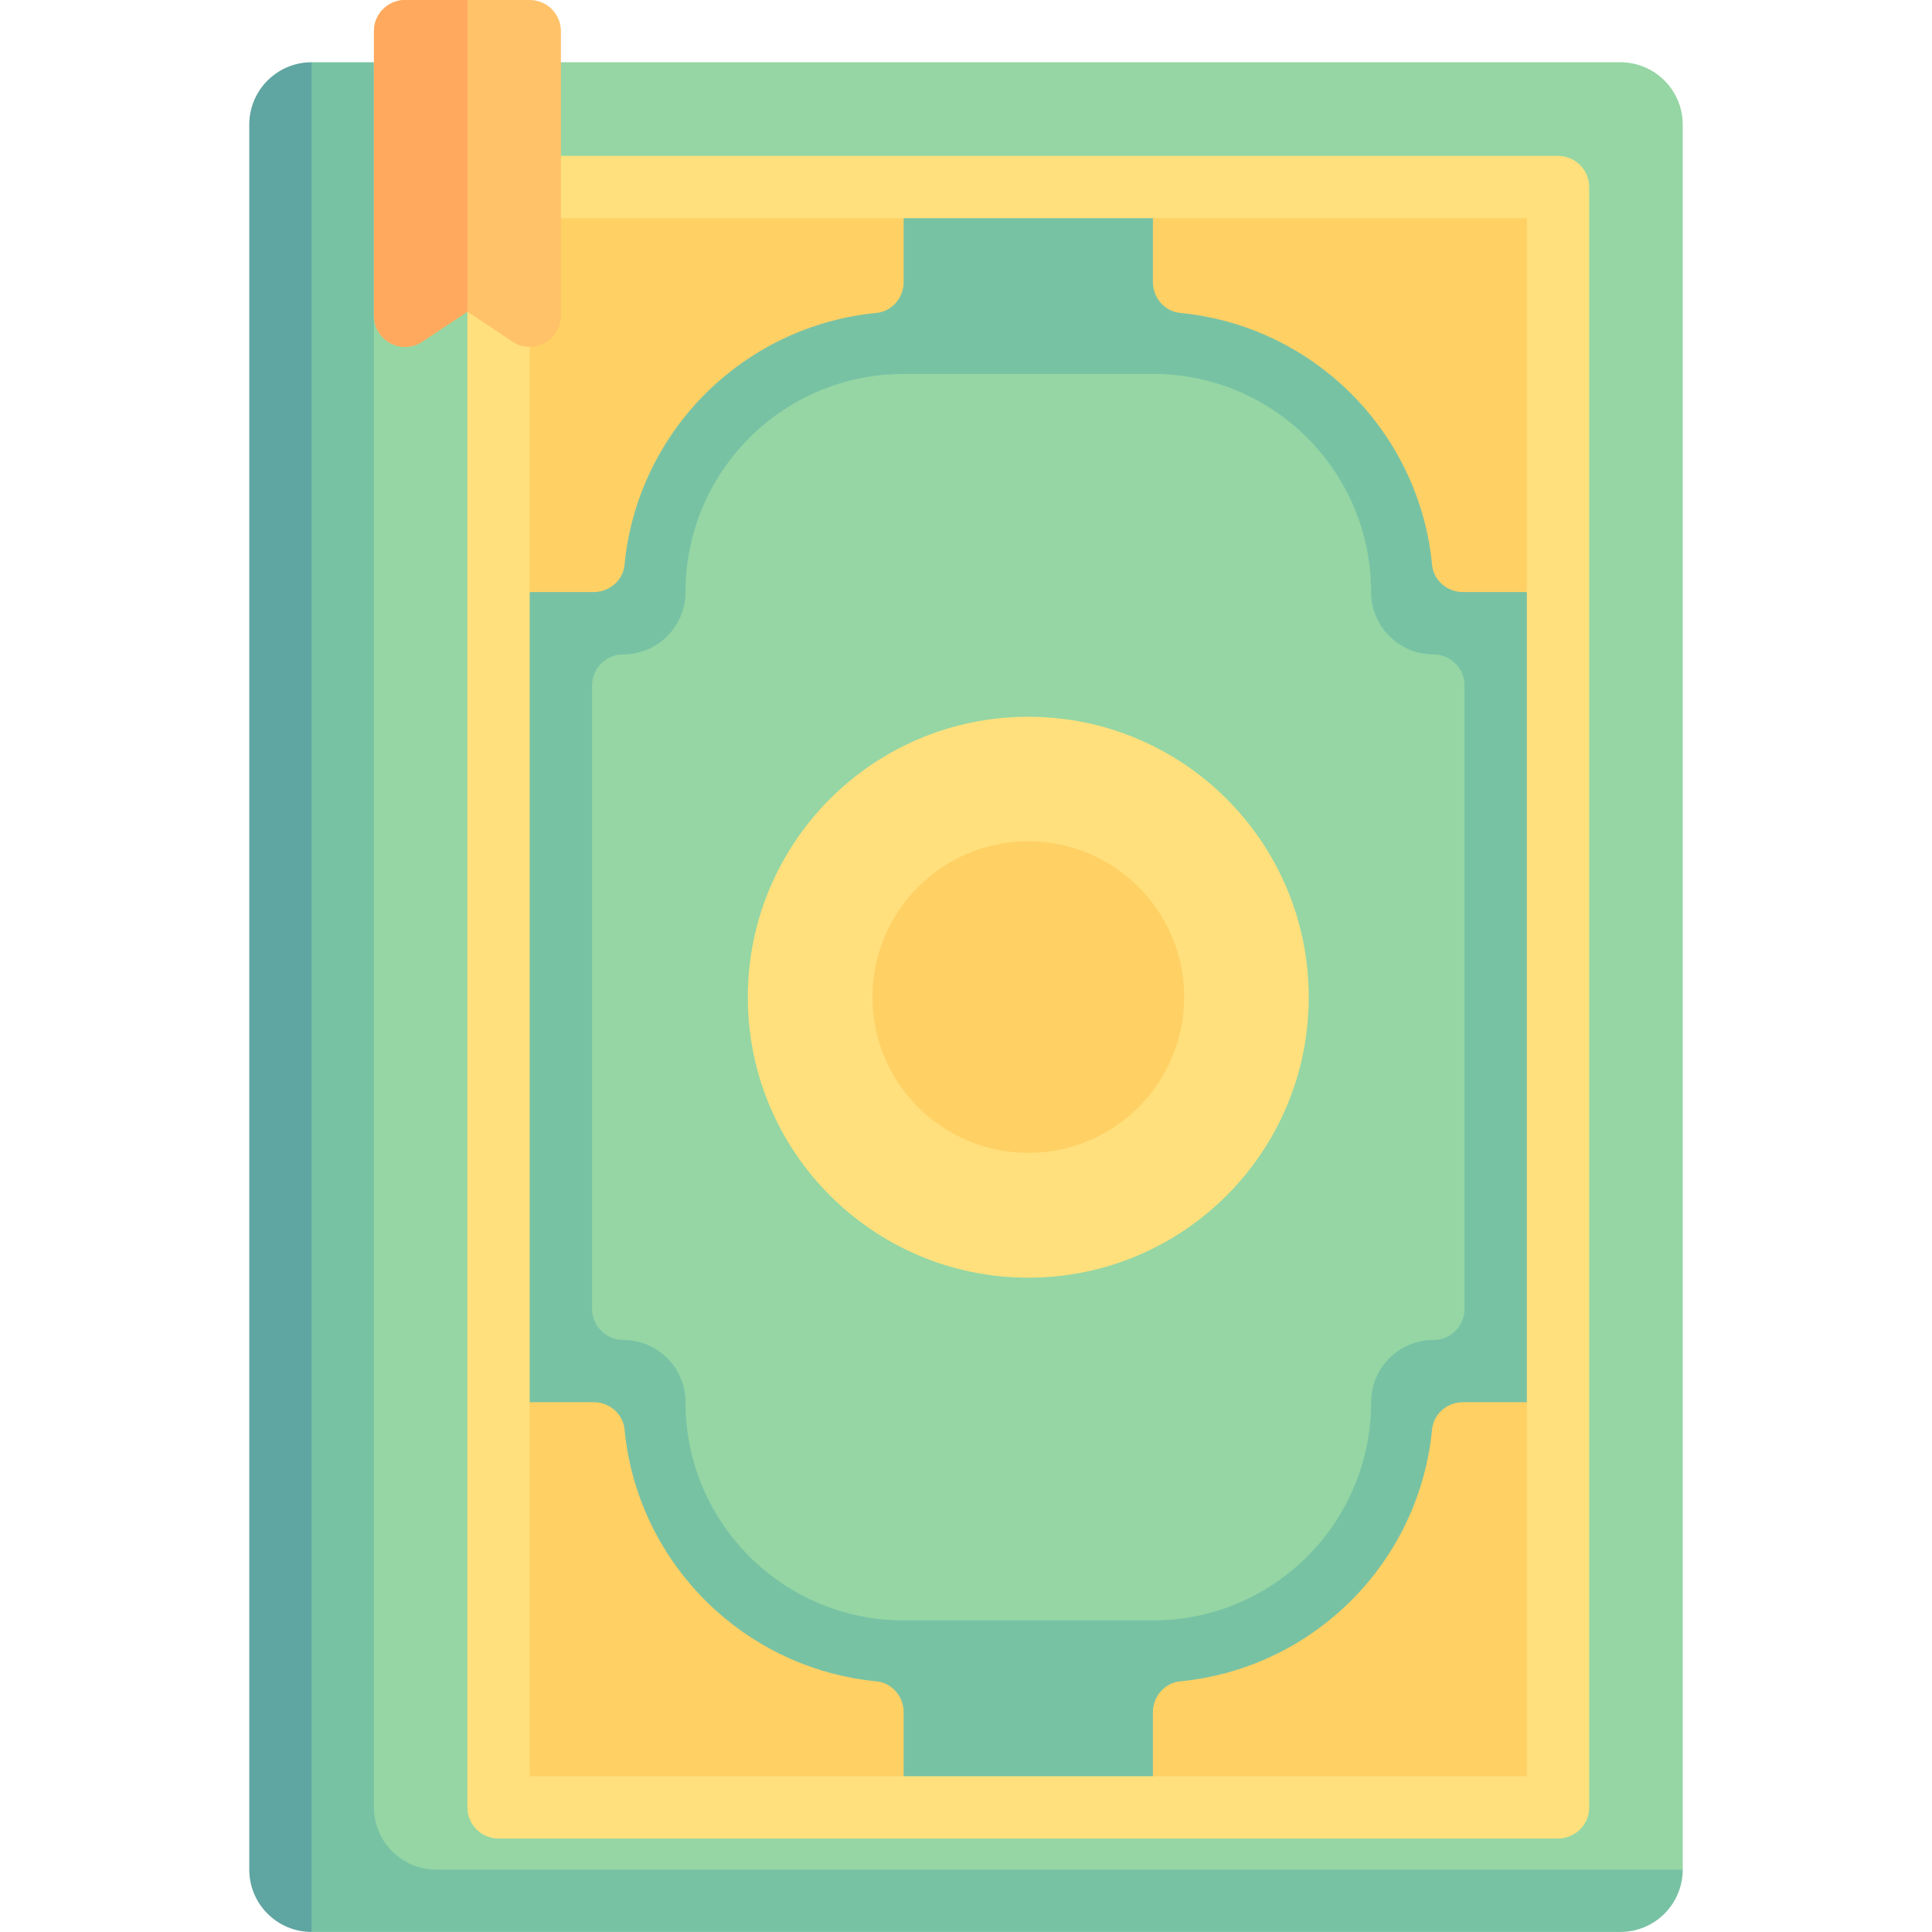 <svg xmlns:xlink="http://www.w3.org/1999/xlink" xmlns="http://www.w3.org/2000/svg" width="40" height="40" viewBox="0 0 40 40" fill="none">
<g clipPath="url(#clip0_1547_14568)">
<path d="M33.549 1.289H8.203C7.491 1.289 6.913 1.867 6.913 2.579V37.953C6.913 38.666 7.491 39.243 8.203 39.243H33.549L34.839 38.708V2.579C34.839 1.867 34.261 1.289 33.549 1.289V1.289Z" fill="#95D6A4"/>
<path d="M10.322 3.871H32.258V37.419H10.322V3.871Z" fill="#78C2A4"/>
<path d="M29.677 13.549C28.965 13.549 28.387 12.971 28.387 12.258C28.387 9.764 26.365 7.742 23.871 7.742H18.709C16.215 7.742 14.193 9.764 14.193 12.258C14.193 12.971 13.616 13.549 12.903 13.549C12.547 13.549 12.258 13.837 12.258 14.194V27.097C12.258 27.453 12.547 27.742 12.903 27.742C13.616 27.742 14.193 28.32 14.193 29.032C14.193 31.527 16.215 33.548 18.709 33.548H23.871C26.365 33.548 28.387 31.527 28.387 29.032C28.387 28.32 28.965 27.742 29.677 27.742C30.033 27.742 30.322 27.453 30.322 27.097V14.194C30.322 13.838 30.033 13.549 29.677 13.549Z" fill="#95D6A4"/>
<path d="M10.322 3.871V12.258H12.292C12.616 12.258 12.899 12.019 12.93 11.696C13.073 10.204 13.781 8.876 14.838 7.93C15.734 7.129 16.88 6.601 18.144 6.479C18.468 6.448 18.709 6.167 18.709 5.841V3.871H10.322Z" fill="#FFD064"/>
<path d="M32.257 3.871V12.258H30.288C29.964 12.258 29.681 12.019 29.65 11.696C29.506 10.204 28.798 8.876 27.741 7.93C26.846 7.129 25.7 6.601 24.436 6.479C24.112 6.448 23.87 6.167 23.87 5.841V3.871H32.257Z" fill="#FFD064"/>
<path d="M32.257 37.418V29.031H30.288C29.964 29.031 29.681 29.271 29.65 29.593C29.506 31.086 28.798 32.413 27.741 33.359C26.846 34.16 25.7 34.688 24.436 34.81C24.112 34.842 23.87 35.123 23.87 35.448V37.418H32.257V37.418Z" fill="#FFD064"/>
<path d="M10.322 37.418V29.031H12.292C12.616 29.031 12.899 29.271 12.93 29.593C13.073 31.086 13.781 32.413 14.838 33.359C15.734 34.16 16.88 34.688 18.144 34.81C18.468 34.842 18.709 35.123 18.709 35.448V37.418H10.322V37.418Z" fill="#FFD064"/>
<path d="M32.257 38.065H10.322C9.965 38.065 9.677 37.776 9.677 37.42V3.872C9.677 3.515 9.965 3.227 10.322 3.227H32.257C32.614 3.227 32.903 3.515 32.903 3.872V37.42C32.903 37.776 32.614 38.065 32.257 38.065ZM10.967 36.775H31.612V4.517H10.967V36.775Z" fill="#FFE07D"/>
<path d="M21.29 26.453C24.497 26.453 27.096 23.853 27.096 20.646C27.096 17.439 24.497 14.84 21.29 14.84C18.083 14.84 15.483 17.439 15.483 20.646C15.483 23.853 18.083 26.453 21.29 26.453Z" fill="#FFE07D"/>
<path d="M21.29 23.869C23.072 23.869 24.516 22.425 24.516 20.644C24.516 18.862 23.072 17.418 21.29 17.418C19.509 17.418 18.064 18.862 18.064 20.644C18.064 22.425 19.509 23.869 21.29 23.869Z" fill="#FFD064"/>
<path d="M7.742 37.418V1.289H6.452L5.664 2.579V38.708L6.452 39.999H33.548C34.261 39.999 34.839 39.421 34.839 38.708H9.032C8.32 38.708 7.742 38.131 7.742 37.418V37.418Z" fill="#78C2A4"/>
<path d="M6.451 39.999C5.739 39.999 5.161 39.421 5.161 38.708V2.579C5.161 1.867 5.739 1.289 6.451 1.289V39.999Z" fill="#5FA5A2"/>
<path d="M10.61 7.073L9.678 6.452L8.745 7.073C8.316 7.359 7.742 7.052 7.742 6.536V0.645C7.742 0.289 8.031 0 8.387 0H10.968C11.324 0 11.613 0.289 11.613 0.645V6.536C11.613 7.052 11.039 7.359 10.61 7.073Z" fill="#FFC269"/>
<path d="M8.387 0C8.031 0 7.742 0.289 7.742 0.645V6.536C7.742 7.052 8.316 7.359 8.745 7.073L9.678 6.452V0H8.387Z" fill="#FFA95F"/>
</g>
<defs>
<clipPath id="clip0_1547_14568">
<rect width="40" height="40" fill="white"/>
</clipPath>
</defs>
</svg>